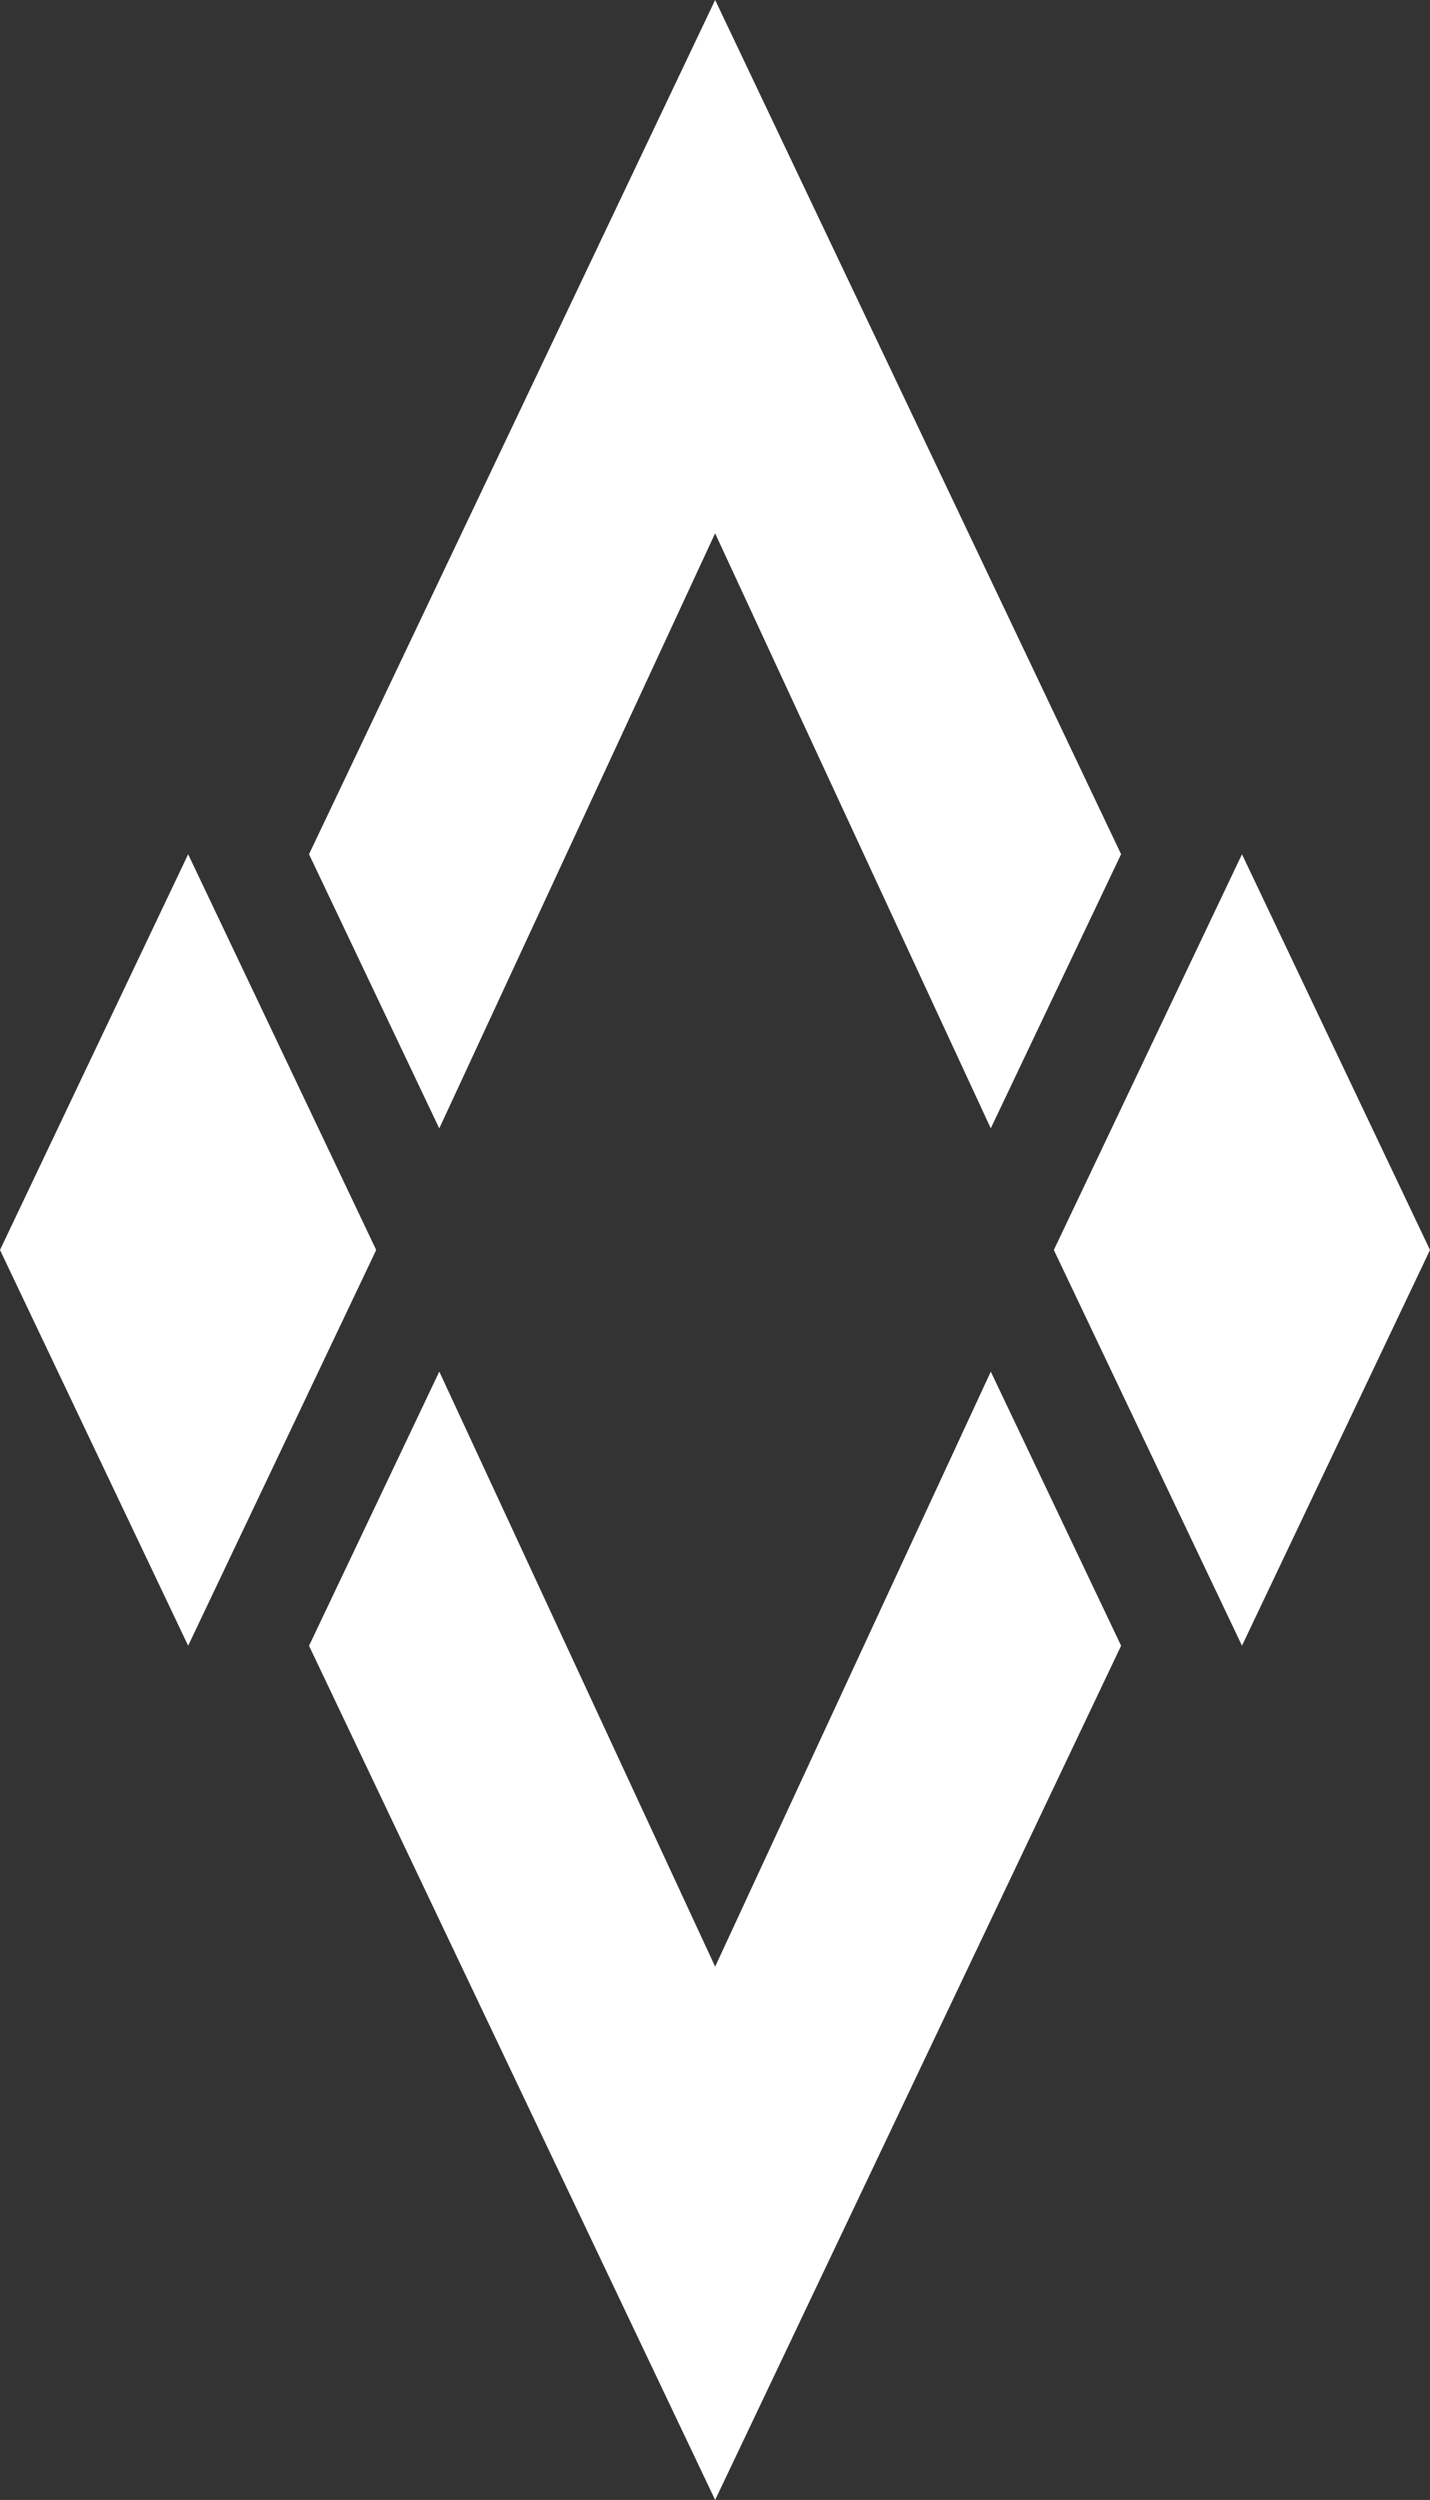 <?xml version="1.0" encoding="UTF-8"?><svg id="Layer_1" xmlns="http://www.w3.org/2000/svg" viewBox="0 0 434.89 760"><rect x="0" y="0" width="434.89" height="760" fill="#333333" stroke="none"/><defs><style>.cls-1{fill:#fff;fill-rule:evenodd;}</style></defs><path class="cls-1" d="M93.98,500.32l123.51,259.68,123.46-259.69-39.63-83.32-83.83,180.88-83.89-180.9-39.61,83.35h0Zm246.96-240.64L217.49,0,93.98,259.69l39.61,83.35,83.89-180.91,83.83,180.89,39.63-83.33Z"/><polygon class="cls-1" points="0 380 57.22 500.3 114.41 380 57.22 259.7 0 380"/><polygon class="cls-1" points="320.49 380 377.71 500.3 434.89 380 377.71 259.7 320.49 380"/></svg>